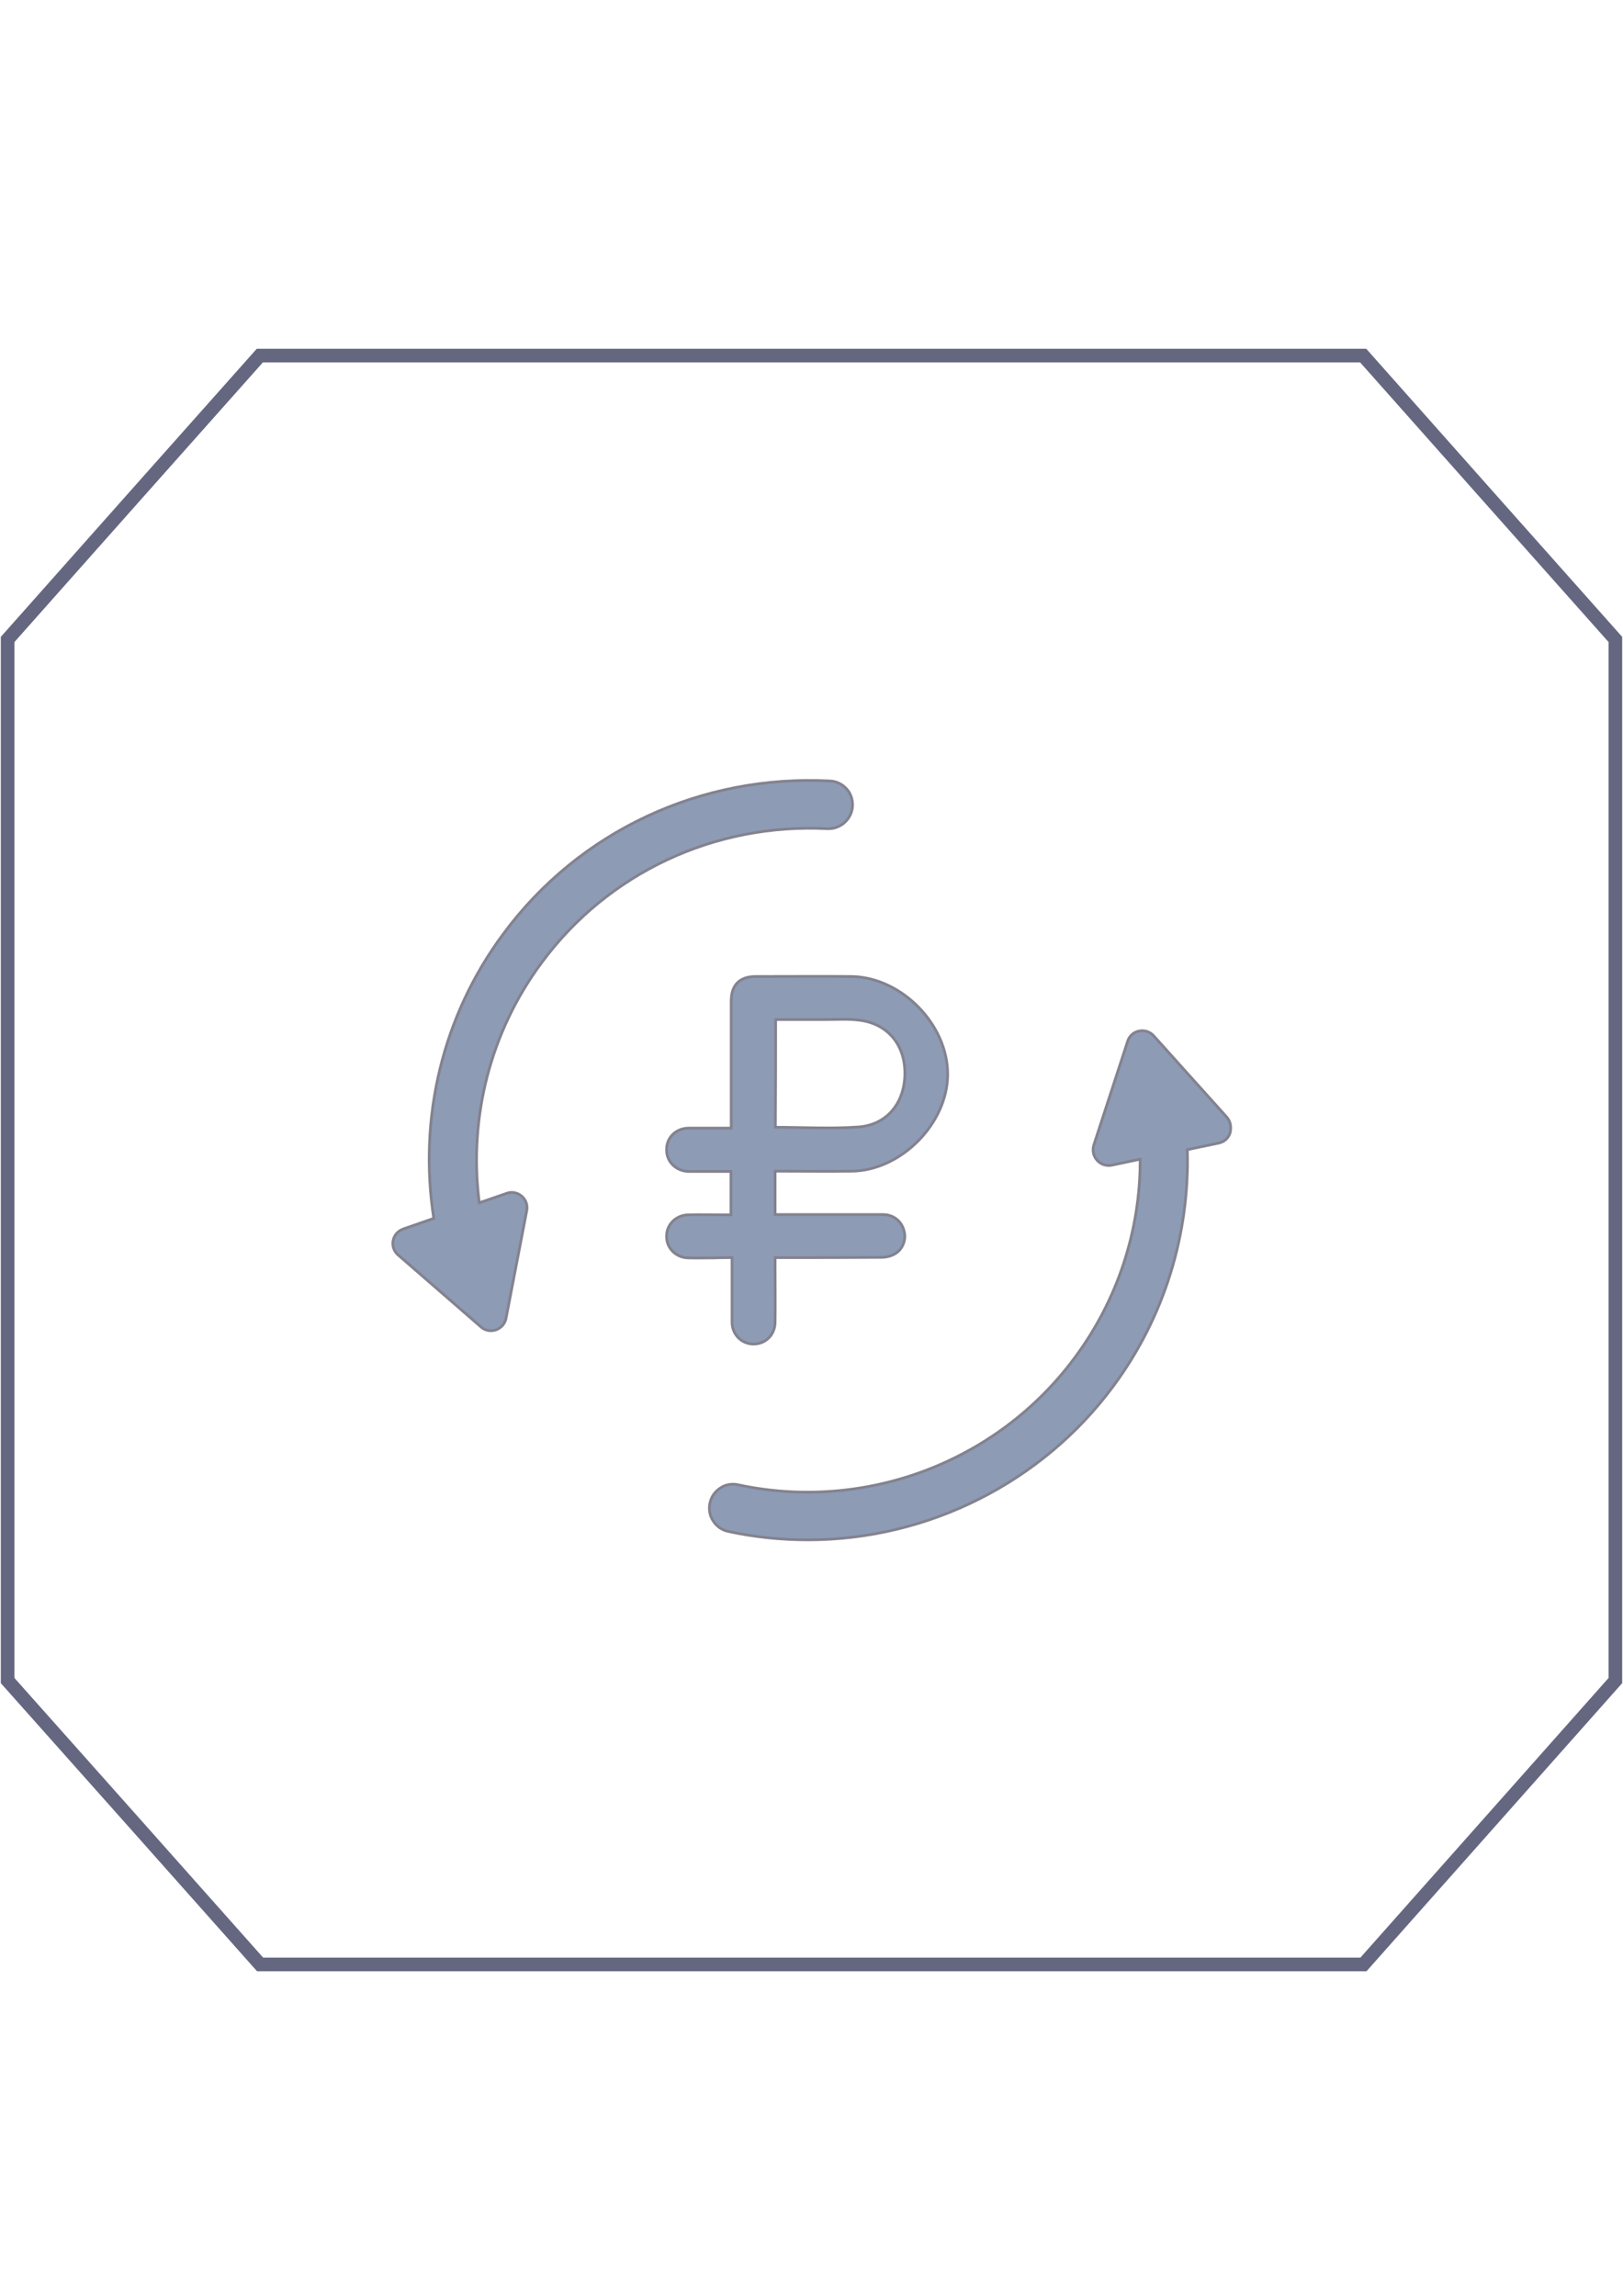 <?xml version="1.0" encoding="utf-8"?>
<!-- Generator: Adobe Illustrator 19.0.0, SVG Export Plug-In . SVG Version: 6.00 Build 0)  -->
<svg version="1.1" id="Слой_1" xmlns="http://www.w3.org/2000/svg" xmlns:xlink="http://www.w3.org/1999/xlink" x="0px" y="0px"
	 viewBox="0 0 595.3 841.9" style="enable-background:new 0 0 595.3 841.9;" xml:space="preserve">
<style type="text/css">
	.st0{fill:#8D9BB5;stroke:#83828F;stroke-miterlimit:10;}
	.st1{fill:none;stroke:#656781;stroke-width:5;stroke-miterlimit:10;}
</style>
<g id="XMLID_8_">
	<g id="XMLID_53_">
		<path id="XMLID_56_" class="st0" d="M268.5,461.2c0,8.1,0,15.9,0,23.6c0,4.6,3.5,8.1,7.9,8.1s7.9-3.4,7.9-8.1
			c0.1-6.6,0-13.2,0-19.8c0-1.2,0-2.4,0-3.8c1.6,0,2.9,0,4.2,0c11.6,0,23.1,0,34.7-0.1c1.7,0,3.5-0.4,4.9-1.2c3-1.6,4.4-5.3,3.5-8.5
			c-0.9-3.6-3.9-6-7.8-6c-11,0-22,0-33,0c-2.1,0-4.3,0-6.5,0c0-5.3,0-10.4,0-15.9c1,0,1.8,0,2.6,0c8.5,0,17,0.1,25.5,0
			c18-0.2,35.1-17.4,35.2-35.4c0.1-18.4-17-35.8-35.4-36c-11.6-0.1-23.3,0-35,0c-5.9,0-9,3.1-9,9c0,14.6,0,29.2,0,43.9
			c0,0.9,0,1.7,0,2.7c-5.5,0-10.6,0-15.7,0c-4.6,0.1-8.1,3.5-8,8c0,4.4,3.5,7.8,8.1,7.9c1.2,0,2.5,0,3.7,0c3.9,0,7.9,0,11.8,0
			c0,5.4,0,10.5,0,15.9c-0.9,0-1.7,0-2.5,0c-4.4,0-8.8-0.1-13.1,0c-4.6,0.1-8.1,3.6-8,8c0,4.3,3.5,7.7,7.9,7.8c3.1,0.1,6.3,0,9.4,0
			C264.2,461.2,266.3,461.2,268.5,461.2z M284.5,373.9c6.1,0,12,0,17.9,0c4.2,0,8.5-0.3,12.6,0.2c10.5,1.2,17,9,16.9,19.7
			s-6.6,18.8-17.2,19.5c-10,0.7-20.1,0.1-30.3,0.1C284.5,400.4,284.5,387.4,284.5,373.9z"/>
		<path id="XMLID_55_" class="st0" d="M309.5,301.9c1.9-1.6,3.1-3.9,3.2-6.3c0.1-2.3-0.6-4.6-2.2-6.3c-1.5-1.7-3.7-2.8-6-2.9
			c-47.3-2.5-92.1,18.4-119.9,56.1c-22.3,30-31.2,67.5-25.5,104.3l-11.2,3.9c-1.9,0.7-3.3,2.2-3.7,4.2s0.3,4,1.8,5.3l30.4,26.4
			c1,0.9,2.3,1.4,3.6,1.4c0.6,0,1.3-0.1,1.9-0.3c1.9-0.7,3.3-2.2,3.7-4.2l7.6-39.5c0.4-2-0.3-4-1.8-5.3s-3.6-1.8-5.5-1.1l-10.1,3.5
			c-4-31.1,4-62.7,22.9-88.1c24.3-32.9,63.4-51.2,104.7-49.1C305.7,304,307.7,303.3,309.5,301.9z"/>
		<path id="XMLID_54_" class="st0" d="M449.9,409.6l-26.7-29.7c-1.3-1.5-3.3-2.2-5.4-1.8c-2,0.4-3.6,1.8-4.2,3.8l-12.4,38
			c-0.6,1.9-0.2,4,1.2,5.6c1.1,1.2,2.6,1.9,4.2,1.9c0.4,0,0.8,0,1.2-0.1l10.4-2.2c0.1,26.1-8.3,51.7-24,72.8
			c-28.4,38.4-77,56.6-123.5,46.6c-2.2-0.5-4.6-0.1-6.5,1.2c-2,1.3-3.3,3.2-3.8,5.5s-0.1,4.6,1.2,6.6s3.2,3.3,5.5,3.8
			c9.6,2.1,19.4,3.1,29.3,3.1c44,0,85.9-21.1,111.9-56.3c18.7-25.2,28.1-55.7,27.2-86.8l11.5-2.4c2-0.4,3.6-1.8,4.2-3.8
			C451.7,413.2,451.3,411.1,449.9,409.6z"/>
	</g>
</g>
<path id="XMLID_1_" class="st1" d="M500.1,720.4H95.4C59.2,679.7,39,656.9,2.8,616.3V234.5c36.1-40.7,56.4-63.5,92.5-104.1H500
	c36.1,40.7,56.4,63.5,92.5,104.1v381.8C556.5,656.9,536.2,679.7,500.1,720.4z"/>
</svg>

